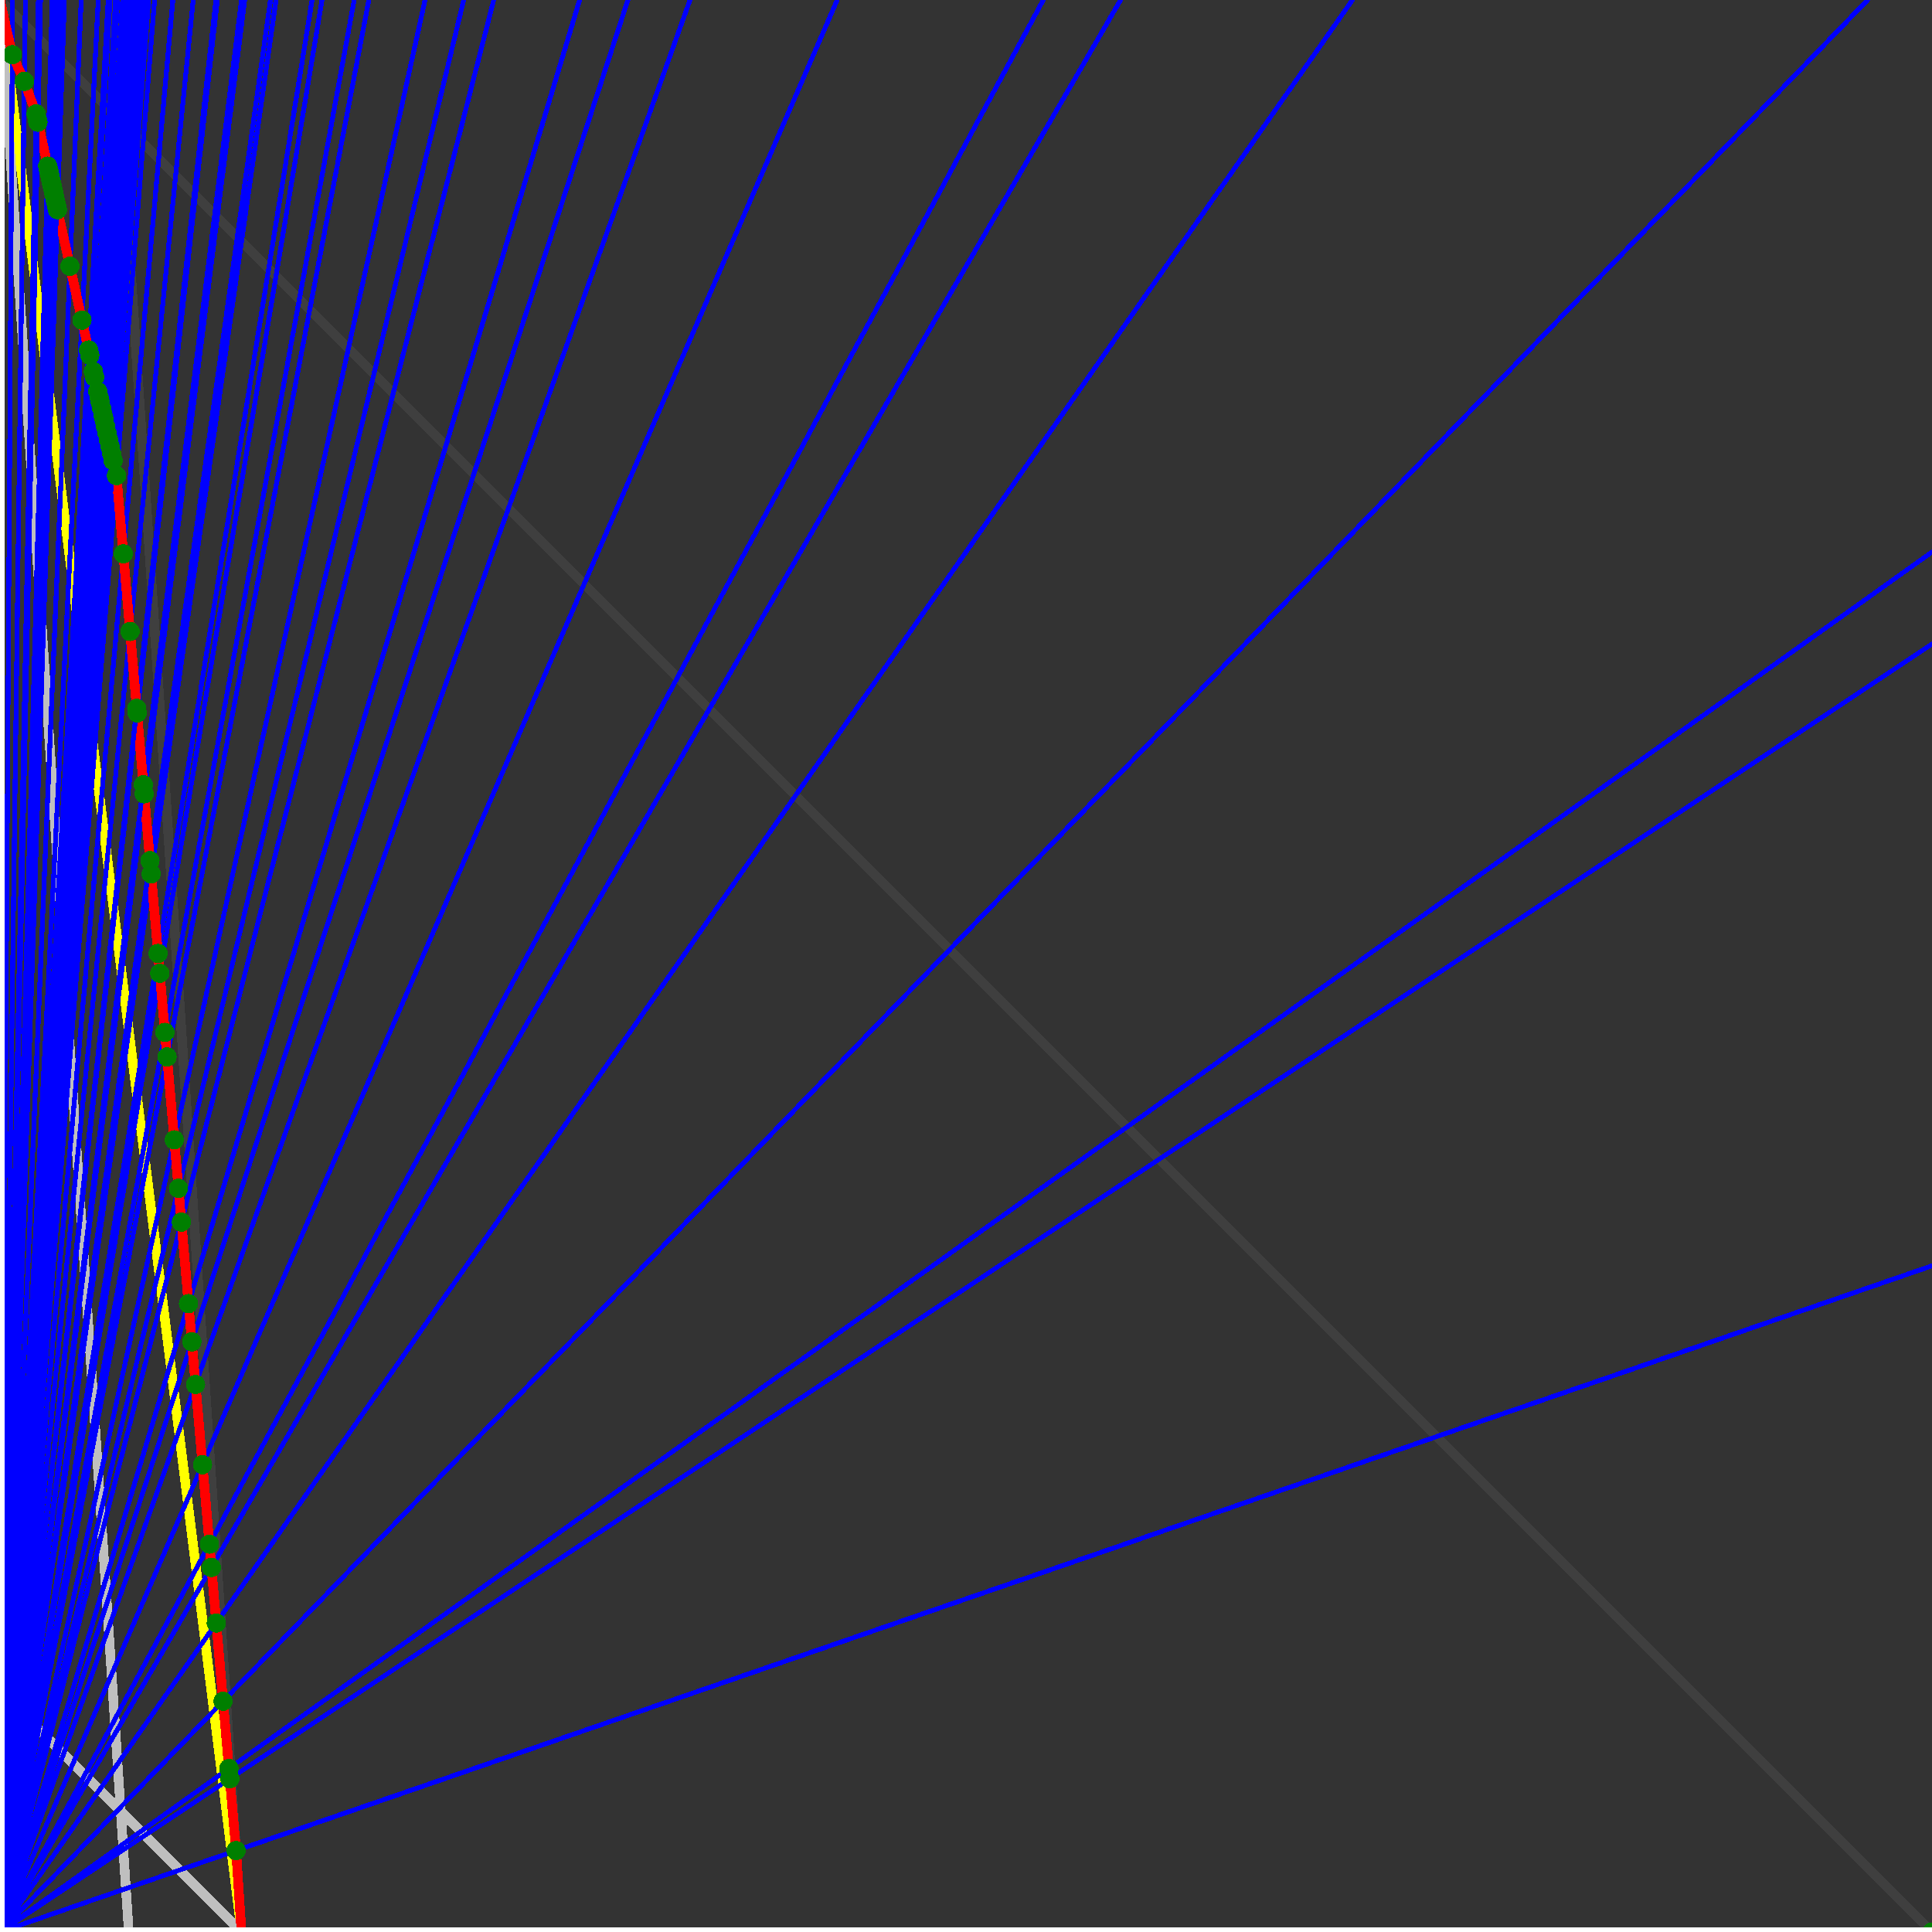 <svg xmlns="http://www.w3.org/2000/svg" version="1.1" width = "750" height = "750" viewBox = "0 0 750 750"  shape-rendering="crispEdges">
<rect x="0" y="0" width="750" height="750" fill="#333333" stroke="none"/>
<path stroke-linejoin="round" stroke-linecap="round" stroke="rgb(255,255,0)" stroke-width="3.75" fill="none" d="M 93.75 750 L 0 0 " />
<path stroke-linejoin="round" stroke-linecap="round" stroke="rgb(63,63,63)" stroke-width="3.75" fill="none" d="M 0 0 L 750 750 M 93.75 750 L 43.75 0 " />
<path stroke-linejoin="round" stroke-linecap="round" stroke="rgb(191,191,191)" stroke-width="3.75" fill="none" d="M 0 656.25 L 93.75 750 M 0 0 L 50 750 " />
<path stroke-linejoin="round" stroke-linecap="round" stroke="rgb(0,0,255)" stroke-width="1.875" fill="none" d="M 0 750 L 750 491.379 " />
<path stroke-linejoin="round" stroke-linecap="round" stroke="rgb(255,0,0)" stroke-width="3.75" fill="none" d="M 91.643 718.399 L 93.75 750 " />
<path stroke-linejoin="round" stroke-linecap="round" stroke="rgb(0,0,255)" stroke-width="1.875" fill="none" d="M 0 750 L 750 250 " />
<path stroke-linejoin="round" stroke-linecap="round" stroke="rgb(255,0,0)" stroke-width="3.75" fill="none" d="M 89.219 690.521 L 91.643 718.399 " />
<path stroke-linejoin="round" stroke-linecap="round" stroke="rgb(0,0,255)" stroke-width="1.875" fill="none" d="M 0 750 L 750 214.286 " />
<path stroke-linejoin="round" stroke-linecap="round" stroke="rgb(255,0,0)" stroke-width="3.75" fill="none" d="M 88.871 686.521 L 89.219 690.521 " />
<path stroke-linejoin="round" stroke-linecap="round" stroke="rgb(0,0,255)" stroke-width="1.875" fill="none" d="M 0 750 L 725 0 " />
<path stroke-linejoin="round" stroke-linecap="round" stroke="rgb(255,0,0)" stroke-width="3.75" fill="none" d="M 86.601 660.413 L 88.871 686.521 " />
<path stroke-linejoin="round" stroke-linecap="round" stroke="rgb(0,0,255)" stroke-width="1.875" fill="none" d="M 0 750 L 525 0 " />
<path stroke-linejoin="round" stroke-linecap="round" stroke="rgb(255,0,0)" stroke-width="3.75" fill="none" d="M 83.961 630.055 L 86.601 660.413 " />
<path stroke-linejoin="round" stroke-linecap="round" stroke="rgb(0,0,255)" stroke-width="1.875" fill="none" d="M 0 750 L 435 0 " />
<path stroke-linejoin="round" stroke-linecap="round" stroke="rgb(255,0,0)" stroke-width="3.75" fill="none" d="M 82.085 608.475 L 83.961 630.055 " />
<path stroke-linejoin="round" stroke-linecap="round" stroke="rgb(0,0,255)" stroke-width="1.875" fill="none" d="M 0 750 L 405 0 " />
<path stroke-linejoin="round" stroke-linecap="round" stroke="rgb(255,0,0)" stroke-width="3.75" fill="none" d="M 81.299 599.445 L 82.085 608.475 " />
<path stroke-linejoin="round" stroke-linecap="round" stroke="rgb(0,0,255)" stroke-width="1.875" fill="none" d="M 0 750 L 325 0 " />
<path stroke-linejoin="round" stroke-linecap="round" stroke="rgb(255,0,0)" stroke-width="3.75" fill="none" d="M 78.616 568.58 L 81.299 599.445 " />
<path stroke-linejoin="round" stroke-linecap="round" stroke="rgb(0,0,255)" stroke-width="1.875" fill="none" d="M 0 750 L 267.857 0 " />
<path stroke-linejoin="round" stroke-linecap="round" stroke="rgb(255,0,0)" stroke-width="3.75" fill="none" d="M 75.909 537.455 L 78.616 568.58 " />
<path stroke-linejoin="round" stroke-linecap="round" stroke="rgb(0,0,255)" stroke-width="1.875" fill="none" d="M 0 750 L 243.75 0 " />
<path stroke-linejoin="round" stroke-linecap="round" stroke="rgb(255,0,0)" stroke-width="3.75" fill="none" d="M 74.467 520.871 L 75.909 537.455 " />
<path stroke-linejoin="round" stroke-linecap="round" stroke="rgb(0,0,255)" stroke-width="1.875" fill="none" d="M 0 750 L 225 0 " />
<path stroke-linejoin="round" stroke-linecap="round" stroke="rgb(255,0,0)" stroke-width="3.75" fill="none" d="M 73.18 506.068 L 74.467 520.871 " />
<path stroke-linejoin="round" stroke-linecap="round" stroke="rgb(0,0,255)" stroke-width="1.875" fill="none" d="M 0 750 L 191.667 0 " />
<path stroke-linejoin="round" stroke-linecap="round" stroke="rgb(255,0,0)" stroke-width="3.75" fill="none" d="M 70.427 474.415 L 73.18 506.068 " />
<path stroke-linejoin="round" stroke-linecap="round" stroke="rgb(0,0,255)" stroke-width="1.875" fill="none" d="M 0 750 L 180 0 " />
<path stroke-linejoin="round" stroke-linecap="round" stroke="rgb(255,0,0)" stroke-width="3.75" fill="none" d="M 69.287 461.304 L 70.427 474.415 " />
<path stroke-linejoin="round" stroke-linecap="round" stroke="rgb(0,0,255)" stroke-width="1.875" fill="none" d="M 0 750 L 165 0 " />
<path stroke-linejoin="round" stroke-linecap="round" stroke="rgb(255,0,0)" stroke-width="3.75" fill="none" d="M 67.651 442.493 L 69.287 461.303 " />
<path stroke-linejoin="round" stroke-linecap="round" stroke="rgb(0,0,255)" stroke-width="1.875" fill="none" d="M 0 750 L 143.182 0 " />
<path stroke-linejoin="round" stroke-linecap="round" stroke="rgb(255,0,0)" stroke-width="3.75" fill="none" d="M 64.852 410.299 L 67.651 442.493 " />
<path stroke-linejoin="round" stroke-linecap="round" stroke="rgb(0,0,255)" stroke-width="1.875" fill="none" d="M 0 750 L 137.5 0 " />
<path stroke-linejoin="round" stroke-linecap="round" stroke="rgb(255,0,0)" stroke-width="3.75" fill="none" d="M 64.024 400.778 L 64.852 410.299 " />
<path stroke-linejoin="round" stroke-linecap="round" stroke="rgb(0,0,255)" stroke-width="1.875" fill="none" d="M 0 750 L 125 0 " />
<path stroke-linejoin="round" stroke-linecap="round" stroke="rgb(255,0,0)" stroke-width="3.75" fill="none" d="M 62.028 377.829 L 64.024 400.778 " />
<path stroke-linejoin="round" stroke-linecap="round" stroke="rgb(0,0,255)" stroke-width="1.875" fill="none" d="M 0 750 L 121.154 0 " />
<path stroke-linejoin="round" stroke-linecap="round" stroke="rgb(255,0,0)" stroke-width="3.75" fill="none" d="M 61.361 370.148 L 62.028 377.829 " />
<path stroke-linejoin="round" stroke-linecap="round" stroke="rgb(0,0,255)" stroke-width="1.875" fill="none" d="M 0 750 L 107.143 0 " />
<path stroke-linejoin="round" stroke-linecap="round" stroke="rgb(255,0,0)" stroke-width="3.75" fill="none" d="M 58.676 339.271 L 61.361 370.148 " />
<path stroke-linejoin="round" stroke-linecap="round" stroke="rgb(0,0,255)" stroke-width="1.875" fill="none" d="M 0 750 L 105 0 " />
<path stroke-linejoin="round" stroke-linecap="round" stroke="rgb(255,0,0)" stroke-width="3.75" fill="none" d="M 58.226 334.1 L 58.676 339.271 " />
<path stroke-linejoin="round" stroke-linecap="round" stroke="rgb(0,0,255)" stroke-width="1.875" fill="none" d="M 0 750 L 95 0 " />
<path stroke-linejoin="round" stroke-linecap="round" stroke="rgb(255,0,0)" stroke-width="3.75" fill="none" d="M 55.969 308.142 L 58.226 334.1 " />
<path stroke-linejoin="round" stroke-linecap="round" stroke="rgb(0,0,255)" stroke-width="1.875" fill="none" d="M 0 750 L 93.75 0 " />
<path stroke-linejoin="round" stroke-linecap="round" stroke="rgb(255,0,0)" stroke-width="3.75" fill="none" d="M 55.667 304.667 L 55.969 308.142 " />
<path stroke-linejoin="round" stroke-linecap="round" stroke="rgb(0,0,255)" stroke-width="1.875" fill="none" d="M 0 750 L 84.375 0 " />
<path stroke-linejoin="round" stroke-linecap="round" stroke="rgb(255,0,0)" stroke-width="3.75" fill="none" d="M 53.24 276.758 L 55.667 304.667 " />
<path stroke-linejoin="round" stroke-linecap="round" stroke="rgb(0,0,255)" stroke-width="1.875" fill="none" d="M 0 750 L 83.824 0 " />
<path stroke-linejoin="round" stroke-linecap="round" stroke="rgb(255,0,0)" stroke-width="3.75" fill="none" d="M 53.087 275.007 L 53.24 276.758 " />
<path stroke-linejoin="round" stroke-linecap="round" stroke="rgb(0,0,255)" stroke-width="1.875" fill="none" d="M 0 750 L 75 0 " />
<path stroke-linejoin="round" stroke-linecap="round" stroke="rgb(255,0,0)" stroke-width="3.75" fill="none" d="M 50.488 245.117 L 53.087 275.007 " />
<path stroke-linejoin="round" stroke-linecap="round" stroke="rgb(0,0,255)" stroke-width="1.875" fill="none" d="M 0 750 L 67.105 0 " />
<path stroke-linejoin="round" stroke-linecap="round" stroke="rgb(255,0,0)" stroke-width="3.75" fill="none" d="M 47.869 214.994 L 50.488 245.117 " />
<path stroke-linejoin="round" stroke-linecap="round" stroke="rgb(0,0,255)" stroke-width="1.875" fill="none" d="M 0 750 L 60 0 " />
<path stroke-linejoin="round" stroke-linecap="round" stroke="rgb(255,0,0)" stroke-width="3.75" fill="none" d="M 45.229 184.636 L 47.869 214.994 " />
<path stroke-linejoin="round" stroke-linecap="round" stroke="rgb(0,0,255)" stroke-width="1.875" fill="none" d="M 0 750 L 57.692 0 " />
<path stroke-linejoin="round" stroke-linecap="round" stroke="rgb(255,0,0)" stroke-width="3.75" fill="none" d="M 43.937 178.821 L 45.229 184.636 " />
<path stroke-linejoin="round" stroke-linecap="round" stroke="rgb(0,0,255)" stroke-width="1.875" fill="none" d="M 0 750 L 56.604 0 " />
<path stroke-linejoin="round" stroke-linecap="round" stroke="rgb(255,0,0)" stroke-width="3.75" fill="none" d="M 43.318 176.036 L 43.937 178.821 " />
<path stroke-linejoin="round" stroke-linecap="round" stroke="rgb(0,0,255)" stroke-width="1.875" fill="none" d="M 0 750 L 55.556 0 " />
<path stroke-linejoin="round" stroke-linecap="round" stroke="rgb(255,0,0)" stroke-width="3.75" fill="none" d="M 42.716 173.329 L 43.318 176.036 " />
<path stroke-linejoin="round" stroke-linecap="round" stroke="rgb(0,0,255)" stroke-width="1.875" fill="none" d="M 0 750 L 54.545 0 " />
<path stroke-linejoin="round" stroke-linecap="round" stroke="rgb(255,0,0)" stroke-width="3.75" fill="none" d="M 42.131 170.696 L 42.716 173.329 " />
<path stroke-linejoin="round" stroke-linecap="round" stroke="rgb(0,0,255)" stroke-width="1.875" fill="none" d="M 0 750 L 53.571 0 " />
<path stroke-linejoin="round" stroke-linecap="round" stroke="rgb(255,0,0)" stroke-width="3.75" fill="none" d="M 41.562 168.134 L 42.131 170.696 " />
<path stroke-linejoin="round" stroke-linecap="round" stroke="rgb(0,0,255)" stroke-width="1.875" fill="none" d="M 0 750 L 52.632 0 " />
<path stroke-linejoin="round" stroke-linecap="round" stroke="rgb(255,0,0)" stroke-width="3.75" fill="none" d="M 41.008 165.64 L 41.562 168.134 " />
<path stroke-linejoin="round" stroke-linecap="round" stroke="rgb(0,0,255)" stroke-width="1.875" fill="none" d="M 0 750 L 51.724 0 " />
<path stroke-linejoin="round" stroke-linecap="round" stroke="rgb(255,0,0)" stroke-width="3.75" fill="none" d="M 40.468 163.212 L 41.008 165.64 " />
<path stroke-linejoin="round" stroke-linecap="round" stroke="rgb(0,0,255)" stroke-width="1.875" fill="none" d="M 0 750 L 50.847 0 " />
<path stroke-linejoin="round" stroke-linecap="round" stroke="rgb(255,0,0)" stroke-width="3.75" fill="none" d="M 39.943 160.847 L 40.468 163.212 " />
<path stroke-linejoin="round" stroke-linecap="round" stroke="rgb(0,0,255)" stroke-width="1.875" fill="none" d="M 0 750 L 50 0 " />
<path stroke-linejoin="round" stroke-linecap="round" stroke="rgb(255,0,0)" stroke-width="3.75" fill="none" d="M 39.431 158.542 L 39.943 160.847 " />
<path stroke-linejoin="round" stroke-linecap="round" stroke="rgb(0,0,255)" stroke-width="1.875" fill="none" d="M 0 750 L 49.18 0 " />
<path stroke-linejoin="round" stroke-linecap="round" stroke="rgb(255,0,0)" stroke-width="3.75" fill="none" d="M 38.931 156.296 L 39.431 158.542 " />
<path stroke-linejoin="round" stroke-linecap="round" stroke="rgb(0,0,255)" stroke-width="1.875" fill="none" d="M 0 750 L 48.387 0 " />
<path stroke-linejoin="round" stroke-linecap="round" stroke="rgb(255,0,0)" stroke-width="3.75" fill="none" d="M 38.445 154.106 L 38.931 156.296 " />
<path stroke-linejoin="round" stroke-linecap="round" stroke="rgb(0,0,255)" stroke-width="1.875" fill="none" d="M 0 750 L 47.619 0 " />
<path stroke-linejoin="round" stroke-linecap="round" stroke="rgb(255,0,0)" stroke-width="3.75" fill="none" d="M 37.97 151.971 L 38.445 154.106 " />
<path stroke-linejoin="round" stroke-linecap="round" stroke="rgb(0,0,255)" stroke-width="1.875" fill="none" d="M 0 750 L 45.652 0 " />
<path stroke-linejoin="round" stroke-linecap="round" stroke="rgb(255,0,0)" stroke-width="3.75" fill="none" d="M 36.739 146.431 L 37.97 151.971 " />
<path stroke-linejoin="round" stroke-linecap="round" stroke="rgb(0,0,255)" stroke-width="1.875" fill="none" d="M 0 750 L 44.872 0 " />
<path stroke-linejoin="round" stroke-linecap="round" stroke="rgb(255,0,0)" stroke-width="3.75" fill="none" d="M 36.244 144.204 L 36.739 146.431 " />
<path stroke-linejoin="round" stroke-linecap="round" stroke="rgb(0,0,255)" stroke-width="1.875" fill="none" d="M 0 750 L 42.683 0 " />
<path stroke-linejoin="round" stroke-linecap="round" stroke="rgb(255,0,0)" stroke-width="3.75" fill="none" d="M 34.837 137.87 L 36.244 144.204 " />
<path stroke-linejoin="round" stroke-linecap="round" stroke="rgb(0,0,255)" stroke-width="1.875" fill="none" d="M 0 750 L 42 0 " />
<path stroke-linejoin="round" stroke-linecap="round" stroke="rgb(255,0,0)" stroke-width="3.75" fill="none" d="M 34.391 135.867 L 34.837 137.87 " />
<path stroke-linejoin="round" stroke-linecap="round" stroke="rgb(0,0,255)" stroke-width="1.875" fill="none" d="M 0 750 L 38.136 0 " />
<path stroke-linejoin="round" stroke-linecap="round" stroke="rgb(255,0,0)" stroke-width="3.75" fill="none" d="M 31.816 124.279 L 34.391 135.867 " />
<path stroke-linejoin="round" stroke-linecap="round" stroke="rgb(0,0,255)" stroke-width="1.875" fill="none" d="M 0 750 L 31.513 0 " />
<path stroke-linejoin="round" stroke-linecap="round" stroke="rgb(255,0,0)" stroke-width="3.75" fill="none" d="M 27.169 103.368 L 31.816 124.279 " />
<path stroke-linejoin="round" stroke-linecap="round" stroke="rgb(0,0,255)" stroke-width="1.875" fill="none" d="M 0 750 L 25 0 " />
<path stroke-linejoin="round" stroke-linecap="round" stroke="rgb(255,0,0)" stroke-width="3.75" fill="none" d="M 22.287 81.396 L 27.169 103.368 " />
<path stroke-linejoin="round" stroke-linecap="round" stroke="rgb(0,0,255)" stroke-width="1.875" fill="none" d="M 0 750 L 24.59 0 " />
<path stroke-linejoin="round" stroke-linecap="round" stroke="rgb(255,0,0)" stroke-width="3.75" fill="none" d="M 21.968 79.963 L 22.287 81.396 " />
<path stroke-linejoin="round" stroke-linecap="round" stroke="rgb(0,0,255)" stroke-width="1.875" fill="none" d="M 0 750 L 24.194 0 " />
<path stroke-linejoin="round" stroke-linecap="round" stroke="rgb(255,0,0)" stroke-width="3.75" fill="none" d="M 21.659 78.571 L 21.968 79.963 " />
<path stroke-linejoin="round" stroke-linecap="round" stroke="rgb(0,0,255)" stroke-width="1.875" fill="none" d="M 0 750 L 23.81 0 " />
<path stroke-linejoin="round" stroke-linecap="round" stroke="rgb(255,0,0)" stroke-width="3.75" fill="none" d="M 21.358 77.217 L 21.659 78.571 " />
<path stroke-linejoin="round" stroke-linecap="round" stroke="rgb(0,0,255)" stroke-width="1.875" fill="none" d="M 0 750 L 23.438 0 " />
<path stroke-linejoin="round" stroke-linecap="round" stroke="rgb(255,0,0)" stroke-width="3.75" fill="none" d="M 21.066 75.901 L 21.358 77.217 " />
<path stroke-linejoin="round" stroke-linecap="round" stroke="rgb(0,0,255)" stroke-width="1.875" fill="none" d="M 0 750 L 23.077 0 " />
<path stroke-linejoin="round" stroke-linecap="round" stroke="rgb(255,0,0)" stroke-width="3.75" fill="none" d="M 20.781 74.619 L 21.066 75.901 " />
<path stroke-linejoin="round" stroke-linecap="round" stroke="rgb(0,0,255)" stroke-width="1.875" fill="none" d="M 0 750 L 22.727 0 " />
<path stroke-linejoin="round" stroke-linecap="round" stroke="rgb(255,0,0)" stroke-width="3.75" fill="none" d="M 20.504 73.373 L 20.781 74.619 " />
<path stroke-linejoin="round" stroke-linecap="round" stroke="rgb(0,0,255)" stroke-width="1.875" fill="none" d="M 0 750 L 22.388 0 " />
<path stroke-linejoin="round" stroke-linecap="round" stroke="rgb(255,0,0)" stroke-width="3.75" fill="none" d="M 20.234 72.159 L 20.504 73.373 " />
<path stroke-linejoin="round" stroke-linecap="round" stroke="rgb(0,0,255)" stroke-width="1.875" fill="none" d="M 0 750 L 22.059 0 " />
<path stroke-linejoin="round" stroke-linecap="round" stroke="rgb(255,0,0)" stroke-width="3.75" fill="none" d="M 19.971 70.976 L 20.234 72.159 " />
<path stroke-linejoin="round" stroke-linecap="round" stroke="rgb(0,0,255)" stroke-width="1.875" fill="none" d="M 0 750 L 21.739 0 " />
<path stroke-linejoin="round" stroke-linecap="round" stroke="rgb(255,0,0)" stroke-width="3.75" fill="none" d="M 19.715 69.824 L 19.971 70.976 " />
<path stroke-linejoin="round" stroke-linecap="round" stroke="rgb(0,0,255)" stroke-width="1.875" fill="none" d="M 0 750 L 21.429 0 " />
<path stroke-linejoin="round" stroke-linecap="round" stroke="rgb(255,0,0)" stroke-width="3.75" fill="none" d="M 19.466 68.701 L 19.715 69.824 " />
<path stroke-linejoin="round" stroke-linecap="round" stroke="rgb(0,0,255)" stroke-width="1.875" fill="none" d="M 0 750 L 21.127 0 " />
<path stroke-linejoin="round" stroke-linecap="round" stroke="rgb(255,0,0)" stroke-width="3.75" fill="none" d="M 19.222 67.606 L 19.466 68.701 " />
<path stroke-linejoin="round" stroke-linecap="round" stroke="rgb(0,0,255)" stroke-width="1.875" fill="none" d="M 0 750 L 20.833 0 " />
<path stroke-linejoin="round" stroke-linecap="round" stroke="rgb(255,0,0)" stroke-width="3.75" fill="none" d="M 18.985 66.538 L 19.222 67.606 " />
<path stroke-linejoin="round" stroke-linecap="round" stroke="rgb(0,0,255)" stroke-width="1.875" fill="none" d="M 0 750 L 20.548 0 " />
<path stroke-linejoin="round" stroke-linecap="round" stroke="rgb(255,0,0)" stroke-width="3.75" fill="none" d="M 18.754 65.496 L 18.985 66.538 " />
<path stroke-linejoin="round" stroke-linecap="round" stroke="rgb(0,0,255)" stroke-width="1.875" fill="none" d="M 0 750 L 20.27 0 " />
<path stroke-linejoin="round" stroke-linecap="round" stroke="rgb(255,0,0)" stroke-width="3.75" fill="none" d="M 18.528 64.479 L 18.754 65.496 " />
<path stroke-linejoin="round" stroke-linecap="round" stroke="rgb(0,0,255)" stroke-width="1.875" fill="none" d="M 0 750 L 15.734 0 " />
<path stroke-linejoin="round" stroke-linecap="round" stroke="rgb(255,0,0)" stroke-width="3.75" fill="none" d="M 14.739 47.432 L 18.528 64.479 " />
<path stroke-linejoin="round" stroke-linecap="round" stroke="rgb(0,0,255)" stroke-width="1.875" fill="none" d="M 0 750 L 15.517 0 " />
<path stroke-linejoin="round" stroke-linecap="round" stroke="rgb(255,0,0)" stroke-width="3.75" fill="none" d="M 14.553 46.595 L 14.739 47.432 " />
<path stroke-linejoin="round" stroke-linecap="round" stroke="rgb(0,0,255)" stroke-width="1.875" fill="none" d="M 0 750 L 14.901 0 " />
<path stroke-linejoin="round" stroke-linecap="round" stroke="rgb(255,0,0)" stroke-width="3.75" fill="none" d="M 14.022 44.206 L 14.553 46.595 " />
<path stroke-linejoin="round" stroke-linecap="round" stroke="rgb(0,0,255)" stroke-width="1.875" fill="none" d="M 0 750 L 9.868 0 " />
<path stroke-linejoin="round" stroke-linecap="round" stroke="rgb(255,0,0)" stroke-width="3.75" fill="none" d="M 9.453 31.584 L 14.022 44.206 " />
<path stroke-linejoin="round" stroke-linecap="round" stroke="rgb(0,0,255)" stroke-width="1.875" fill="none" d="M 0 750 L 4.902 0 " />
<path stroke-linejoin="round" stroke-linecap="round" stroke="rgb(255,0,0)" stroke-width="3.75" fill="none" d="M 4.763 21.233 L 9.453 31.584 " />
<path stroke-linejoin="round" stroke-linecap="round" stroke="rgb(0,0,255)" stroke-width="1.875" fill="none" d="M 0 750 L 0 0 " />
<path stroke-linejoin="round" stroke-linecap="round" stroke="rgb(255,0,0)" stroke-width="3.75" fill="none" d="M 0 0 L 4.763 21.233 " />
<circle cx="91.643" cy="718.399" r="3.75" style="fill:rgb(0,127,0);stroke-width:1" /><circle cx="89.219" cy="690.521" r="3.75" style="fill:rgb(0,127,0);stroke-width:1" /><circle cx="88.871" cy="686.521" r="3.75" style="fill:rgb(0,127,0);stroke-width:1" /><circle cx="86.601" cy="660.413" r="3.75" style="fill:rgb(0,127,0);stroke-width:1" /><circle cx="83.961" cy="630.055" r="3.75" style="fill:rgb(0,127,0);stroke-width:1" /><circle cx="82.085" cy="608.475" r="3.75" style="fill:rgb(0,127,0);stroke-width:1" /><circle cx="81.299" cy="599.445" r="3.75" style="fill:rgb(0,127,0);stroke-width:1" /><circle cx="78.616" cy="568.58" r="3.75" style="fill:rgb(0,127,0);stroke-width:1" /><circle cx="75.909" cy="537.455" r="3.75" style="fill:rgb(0,127,0);stroke-width:1" /><circle cx="74.467" cy="520.871" r="3.75" style="fill:rgb(0,127,0);stroke-width:1" /><circle cx="73.18" cy="506.068" r="3.75" style="fill:rgb(0,127,0);stroke-width:1" /><circle cx="70.427" cy="474.415" r="3.75" style="fill:rgb(0,127,0);stroke-width:1" /><circle cx="69.287" cy="461.304" r="3.75" style="fill:rgb(0,127,0);stroke-width:1" /><circle cx="67.651" cy="442.493" r="3.75" style="fill:rgb(0,127,0);stroke-width:1" /><circle cx="64.852" cy="410.299" r="3.75" style="fill:rgb(0,127,0);stroke-width:1" /><circle cx="64.024" cy="400.778" r="3.75" style="fill:rgb(0,127,0);stroke-width:1" /><circle cx="62.028" cy="377.829" r="3.75" style="fill:rgb(0,127,0);stroke-width:1" /><circle cx="61.361" cy="370.148" r="3.75" style="fill:rgb(0,127,0);stroke-width:1" /><circle cx="58.676" cy="339.271" r="3.75" style="fill:rgb(0,127,0);stroke-width:1" /><circle cx="58.226" cy="334.1" r="3.75" style="fill:rgb(0,127,0);stroke-width:1" /><circle cx="55.969" cy="308.142" r="3.75" style="fill:rgb(0,127,0);stroke-width:1" /><circle cx="55.667" cy="304.667" r="3.75" style="fill:rgb(0,127,0);stroke-width:1" /><circle cx="53.24" cy="276.758" r="3.75" style="fill:rgb(0,127,0);stroke-width:1" /><circle cx="53.087" cy="275.007" r="3.75" style="fill:rgb(0,127,0);stroke-width:1" /><circle cx="50.488" cy="245.117" r="3.75" style="fill:rgb(0,127,0);stroke-width:1" /><circle cx="47.869" cy="214.994" r="3.75" style="fill:rgb(0,127,0);stroke-width:1" /><circle cx="45.229" cy="184.636" r="3.75" style="fill:rgb(0,127,0);stroke-width:1" /><circle cx="43.937" cy="178.821" r="3.75" style="fill:rgb(0,127,0);stroke-width:1" /><circle cx="43.318" cy="176.036" r="3.75" style="fill:rgb(0,127,0);stroke-width:1" /><circle cx="42.716" cy="173.329" r="3.75" style="fill:rgb(0,127,0);stroke-width:1" /><circle cx="42.131" cy="170.696" r="3.75" style="fill:rgb(0,127,0);stroke-width:1" /><circle cx="41.562" cy="168.134" r="3.75" style="fill:rgb(0,127,0);stroke-width:1" /><circle cx="41.008" cy="165.64" r="3.75" style="fill:rgb(0,127,0);stroke-width:1" /><circle cx="40.468" cy="163.212" r="3.75" style="fill:rgb(0,127,0);stroke-width:1" /><circle cx="39.943" cy="160.847" r="3.75" style="fill:rgb(0,127,0);stroke-width:1" /><circle cx="39.431" cy="158.542" r="3.75" style="fill:rgb(0,127,0);stroke-width:1" /><circle cx="38.931" cy="156.296" r="3.75" style="fill:rgb(0,127,0);stroke-width:1" /><circle cx="38.445" cy="154.106" r="3.75" style="fill:rgb(0,127,0);stroke-width:1" /><circle cx="37.97" cy="151.971" r="3.75" style="fill:rgb(0,127,0);stroke-width:1" /><circle cx="36.739" cy="146.431" r="3.75" style="fill:rgb(0,127,0);stroke-width:1" /><circle cx="36.244" cy="144.204" r="3.75" style="fill:rgb(0,127,0);stroke-width:1" /><circle cx="34.837" cy="137.87" r="3.75" style="fill:rgb(0,127,0);stroke-width:1" /><circle cx="34.391" cy="135.867" r="3.75" style="fill:rgb(0,127,0);stroke-width:1" /><circle cx="31.816" cy="124.279" r="3.75" style="fill:rgb(0,127,0);stroke-width:1" /><circle cx="27.169" cy="103.368" r="3.75" style="fill:rgb(0,127,0);stroke-width:1" /><circle cx="22.287" cy="81.396" r="3.75" style="fill:rgb(0,127,0);stroke-width:1" /><circle cx="21.968" cy="79.963" r="3.75" style="fill:rgb(0,127,0);stroke-width:1" /><circle cx="21.659" cy="78.571" r="3.75" style="fill:rgb(0,127,0);stroke-width:1" /><circle cx="21.358" cy="77.217" r="3.75" style="fill:rgb(0,127,0);stroke-width:1" /><circle cx="21.066" cy="75.901" r="3.75" style="fill:rgb(0,127,0);stroke-width:1" /><circle cx="20.781" cy="74.62" r="3.75" style="fill:rgb(0,127,0);stroke-width:1" /><circle cx="20.504" cy="73.373" r="3.75" style="fill:rgb(0,127,0);stroke-width:1" /><circle cx="20.234" cy="72.159" r="3.75" style="fill:rgb(0,127,0);stroke-width:1" /><circle cx="19.971" cy="70.976" r="3.75" style="fill:rgb(0,127,0);stroke-width:1" /><circle cx="19.715" cy="69.824" r="3.75" style="fill:rgb(0,127,0);stroke-width:1" /><circle cx="19.466" cy="68.701" r="3.75" style="fill:rgb(0,127,0);stroke-width:1" /><circle cx="19.222" cy="67.606" r="3.75" style="fill:rgb(0,127,0);stroke-width:1" /><circle cx="18.985" cy="66.538" r="3.75" style="fill:rgb(0,127,0);stroke-width:1" /><circle cx="18.754" cy="65.496" r="3.75" style="fill:rgb(0,127,0);stroke-width:1" /><circle cx="18.528" cy="64.479" r="3.75" style="fill:rgb(0,127,0);stroke-width:1" /><circle cx="14.739" cy="47.432" r="3.75" style="fill:rgb(0,127,0);stroke-width:1" /><circle cx="14.553" cy="46.595" r="3.75" style="fill:rgb(0,127,0);stroke-width:1" /><circle cx="14.022" cy="44.206" r="3.75" style="fill:rgb(0,127,0);stroke-width:1" /><circle cx="9.453" cy="31.584" r="3.75" style="fill:rgb(0,127,0);stroke-width:1" /><circle cx="4.763" cy="21.233" r="3.75" style="fill:rgb(0,127,0);stroke-width:1" /><circle cx="750" cy="750" r="3.75" style="fill:rgb(0,127,0);stroke-width:1" /><path stroke-linejoin="round" stroke-linecap="round" stroke="rgb(255,255,255)" stroke-width="3.75" fill="none" d="M 0 750 L 750 750 M 0 750 L 0 0 " />

</svg>